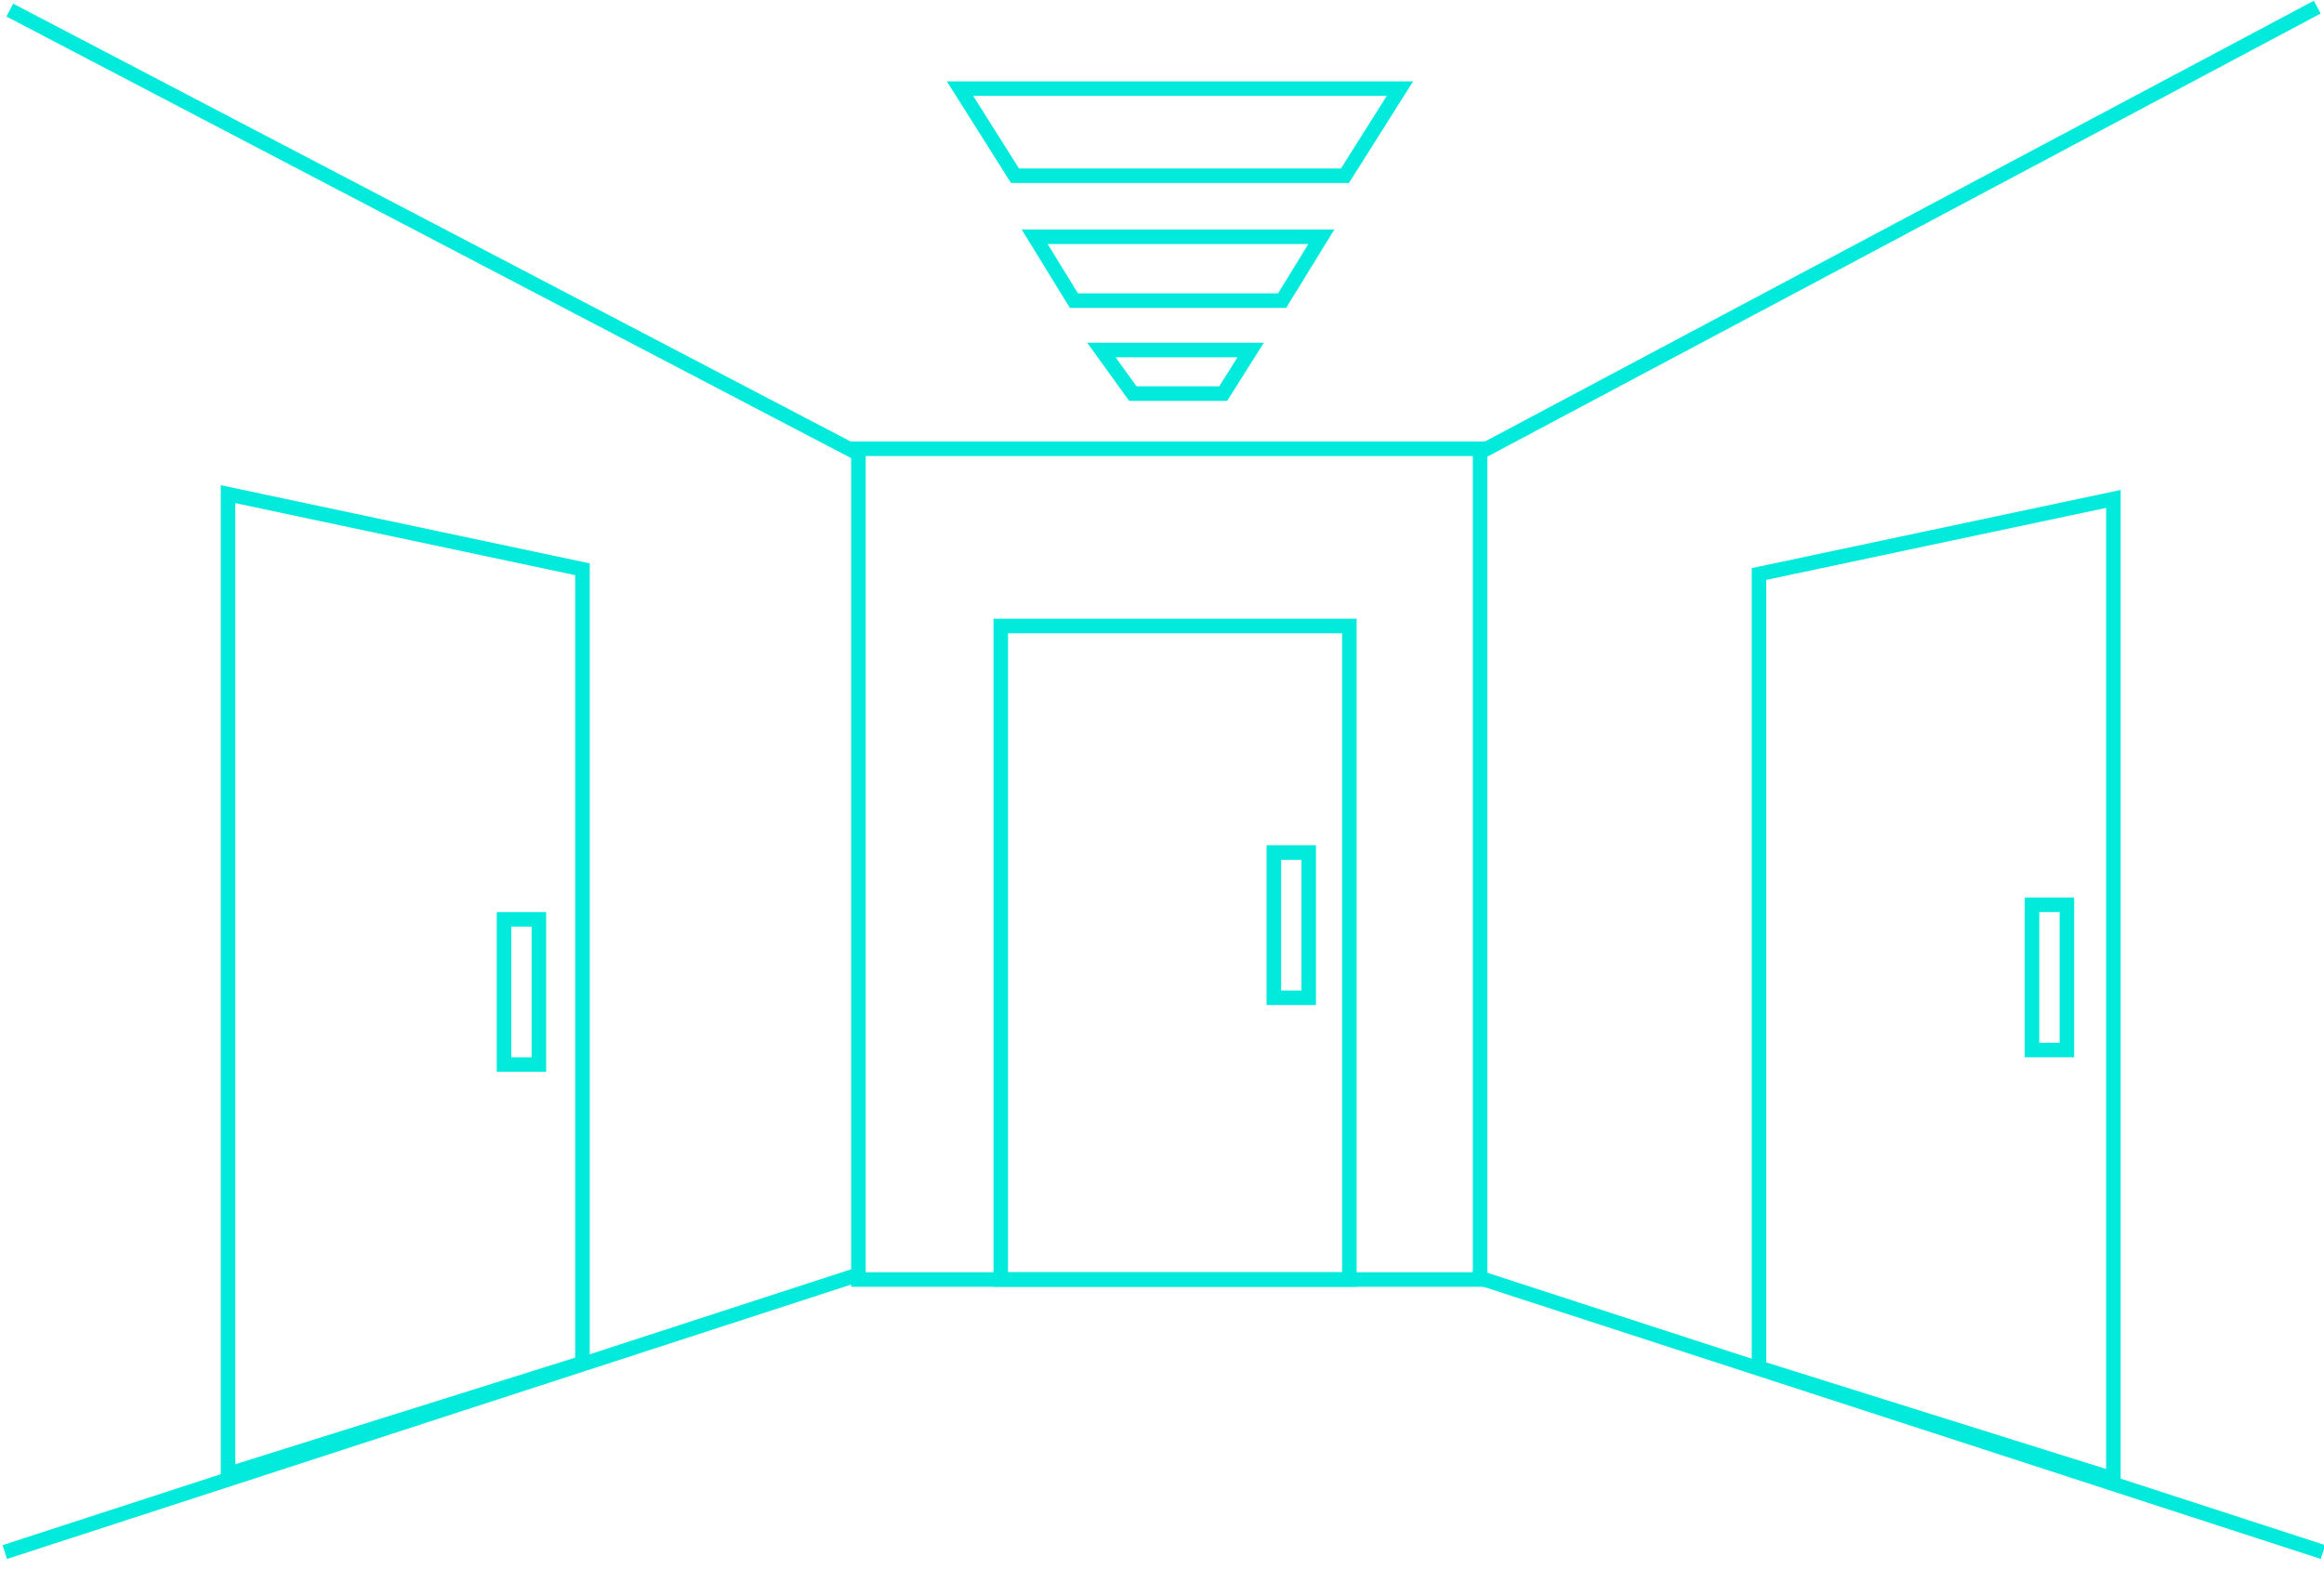 <?xml version = "1.0" encoding = "UTF-8" standalone = "no"?>

<svg
	xmlns:svg = "http://www.w3.org/2000/svg"
	xmlns = "http://www.w3.org/2000/svg"
	version = "1.1"
	width = "10cm"
	height = "6.75cm"
	viewBox = "0 0 1000 675"
>
	<!-- <rect fill = "black" x = "0" y = "0" width = "1000" height = "675" /> -->
	<g transform = "translate( -100 -175 )">

	<g transform = "matrix(1.25,0,0,-1.25,0,937.5)">
		<path
			d = "m 589.5,169.5 -214,0 0,286 214,0 0,-286 z"
			style = "fill:none;stroke:#02eadc;stroke-opacity:1;stroke-width:5;stroke-linecap:butt;stroke-linejoin:miter;stroke-miterlimit:10;stroke-dasharray:none"
		/>
		<path
			d = "m 544.5,169.5 -120,0 0,225 120,0 0,-225 z"
			style = "fill:none;stroke:#02eadc;stroke-opacity:1;stroke-width:5;stroke-linecap:butt;stroke-linejoin:miter;stroke-miterlimit:10;stroke-dasharray:none"
		/>
		<g
			transform = "translate(83.367,606.529)">
			<path
				d = "M 0,0 291.318,-152.316"
				style = "fill:none;stroke:#02eadc;stroke-opacity:1;stroke-width:5;stroke-linecap:butt;stroke-linejoin:miter;stroke-miterlimit:10;stroke-dasharray:none"
			/>
		</g>
		<g
			transform = "translate(877.684,607.544)">
			<path
				d = "M 0,0 -288.337,-153.332"
				style = "fill:none;stroke:#02eadc;stroke-opacity:1;stroke-width:5;stroke-linecap:butt;stroke-linejoin:miter;stroke-miterlimit:10;stroke-dasharray:none"
			/>
		</g>
		<g
			transform = "translate(879.656,75.676)">
			<path
				d = "M 0,0 -293.014,95.256"
				style = "fill:none;stroke:#02eadc;stroke-opacity:1;stroke-width:5;stroke-linecap:butt;stroke-linejoin:miter;stroke-miterlimit:10;stroke-dasharray:none"
			/>
		</g>
		<g
			transform = "translate(81.643,75.676)">
			<path
				d = "M 0,0 293.014,95.256"
				style = "fill:none;stroke:#02eadc;stroke-opacity:1;stroke-width:5;stroke-linecap:butt;stroke-linejoin:miter;stroke-miterlimit:10;stroke-dasharray:none"
			/>
		</g>
		<g
			transform = "translate(501.061,474.5)">
			<path
				d = "M 0,0 -31.099,0 -41.916,15 9.465,15 0,0 z"
				style = "fill:none;stroke:#02eadc;stroke-opacity:1;stroke-width:5;stroke-linecap:butt;stroke-linejoin:miter;stroke-miterlimit:10;stroke-dasharray:none"
			/>
		</g>
		<g
			transform = "translate(521.343,506.5)">
			<path
				d = "M 0,0 -71.663,0 -85.184,22 13.521,22 0,0 z"
				style = "fill:none;stroke:#02eadc;stroke-opacity:1;stroke-width:5;stroke-linecap:butt;stroke-linejoin:miter;stroke-miterlimit:10;stroke-dasharray:none"
			/>
		</g>
		<g
			transform = "translate(542.977,549.5)">
			<path
				d = "M 0,0 -113.579,0 -132.509,30 18.93,30 0,0 z"
				style = "fill:none;stroke:#02eadc;stroke-opacity:1;stroke-width:5;stroke-linecap:butt;stroke-linejoin:miter;stroke-miterlimit:10;stroke-dasharray:none"
			/>
		</g>
		<path
			d = "m 530.5,266.5 -12,0 0,50 12,0 0,-50 z"
			style = "fill:none;stroke:#02eadc;stroke-opacity:1;stroke-width:5;stroke-linecap:butt;stroke-linejoin:miter;stroke-miterlimit:10;stroke-dasharray:none"
		/>
			<path
			d = "m 791.5,248.5 -12,0 0,50 12,0 0,-50 z"
			style = "fill:none;stroke:#02eadc;stroke-opacity:1;stroke-width:5;stroke-linecap:butt;stroke-linejoin:miter;stroke-miterlimit:10;stroke-dasharray:none"
		/>
			<path
			d = "m 265.5,243.5 -12,0 0,50 12,0 0,-50 z"
			style = "fill:none;stroke:#02eadc;stroke-opacity:1;stroke-width:5;stroke-linecap:butt;stroke-linejoin:miter;stroke-miterlimit:10;stroke-dasharray:none"
		/><g
			transform = "translate(280.5,140.774)">
			<path
				d = "m 0,0 -122,-38.274 0,337.375 L 0,273.249 0,0 z"
				style = "fill:none;stroke:#02eadc;stroke-opacity:1;stroke-width:5;stroke-linecap:butt;stroke-linejoin:miter;stroke-miterlimit:10;stroke-dasharray:none"
			/>
		</g>
		<g
			transform = "translate(685.5,139.137)">
			<path
				d = "M 0,0 122,-38.274 122,299.101 0,273.249 0,0 z"
				style = "fill:none;stroke:#02eadc;stroke-opacity:1;stroke-width:5;stroke-linecap:butt;stroke-linejoin:miter;stroke-miterlimit:10;stroke-dasharray:none"
			/>
		</g>
	</g>
	</g>
</svg>
